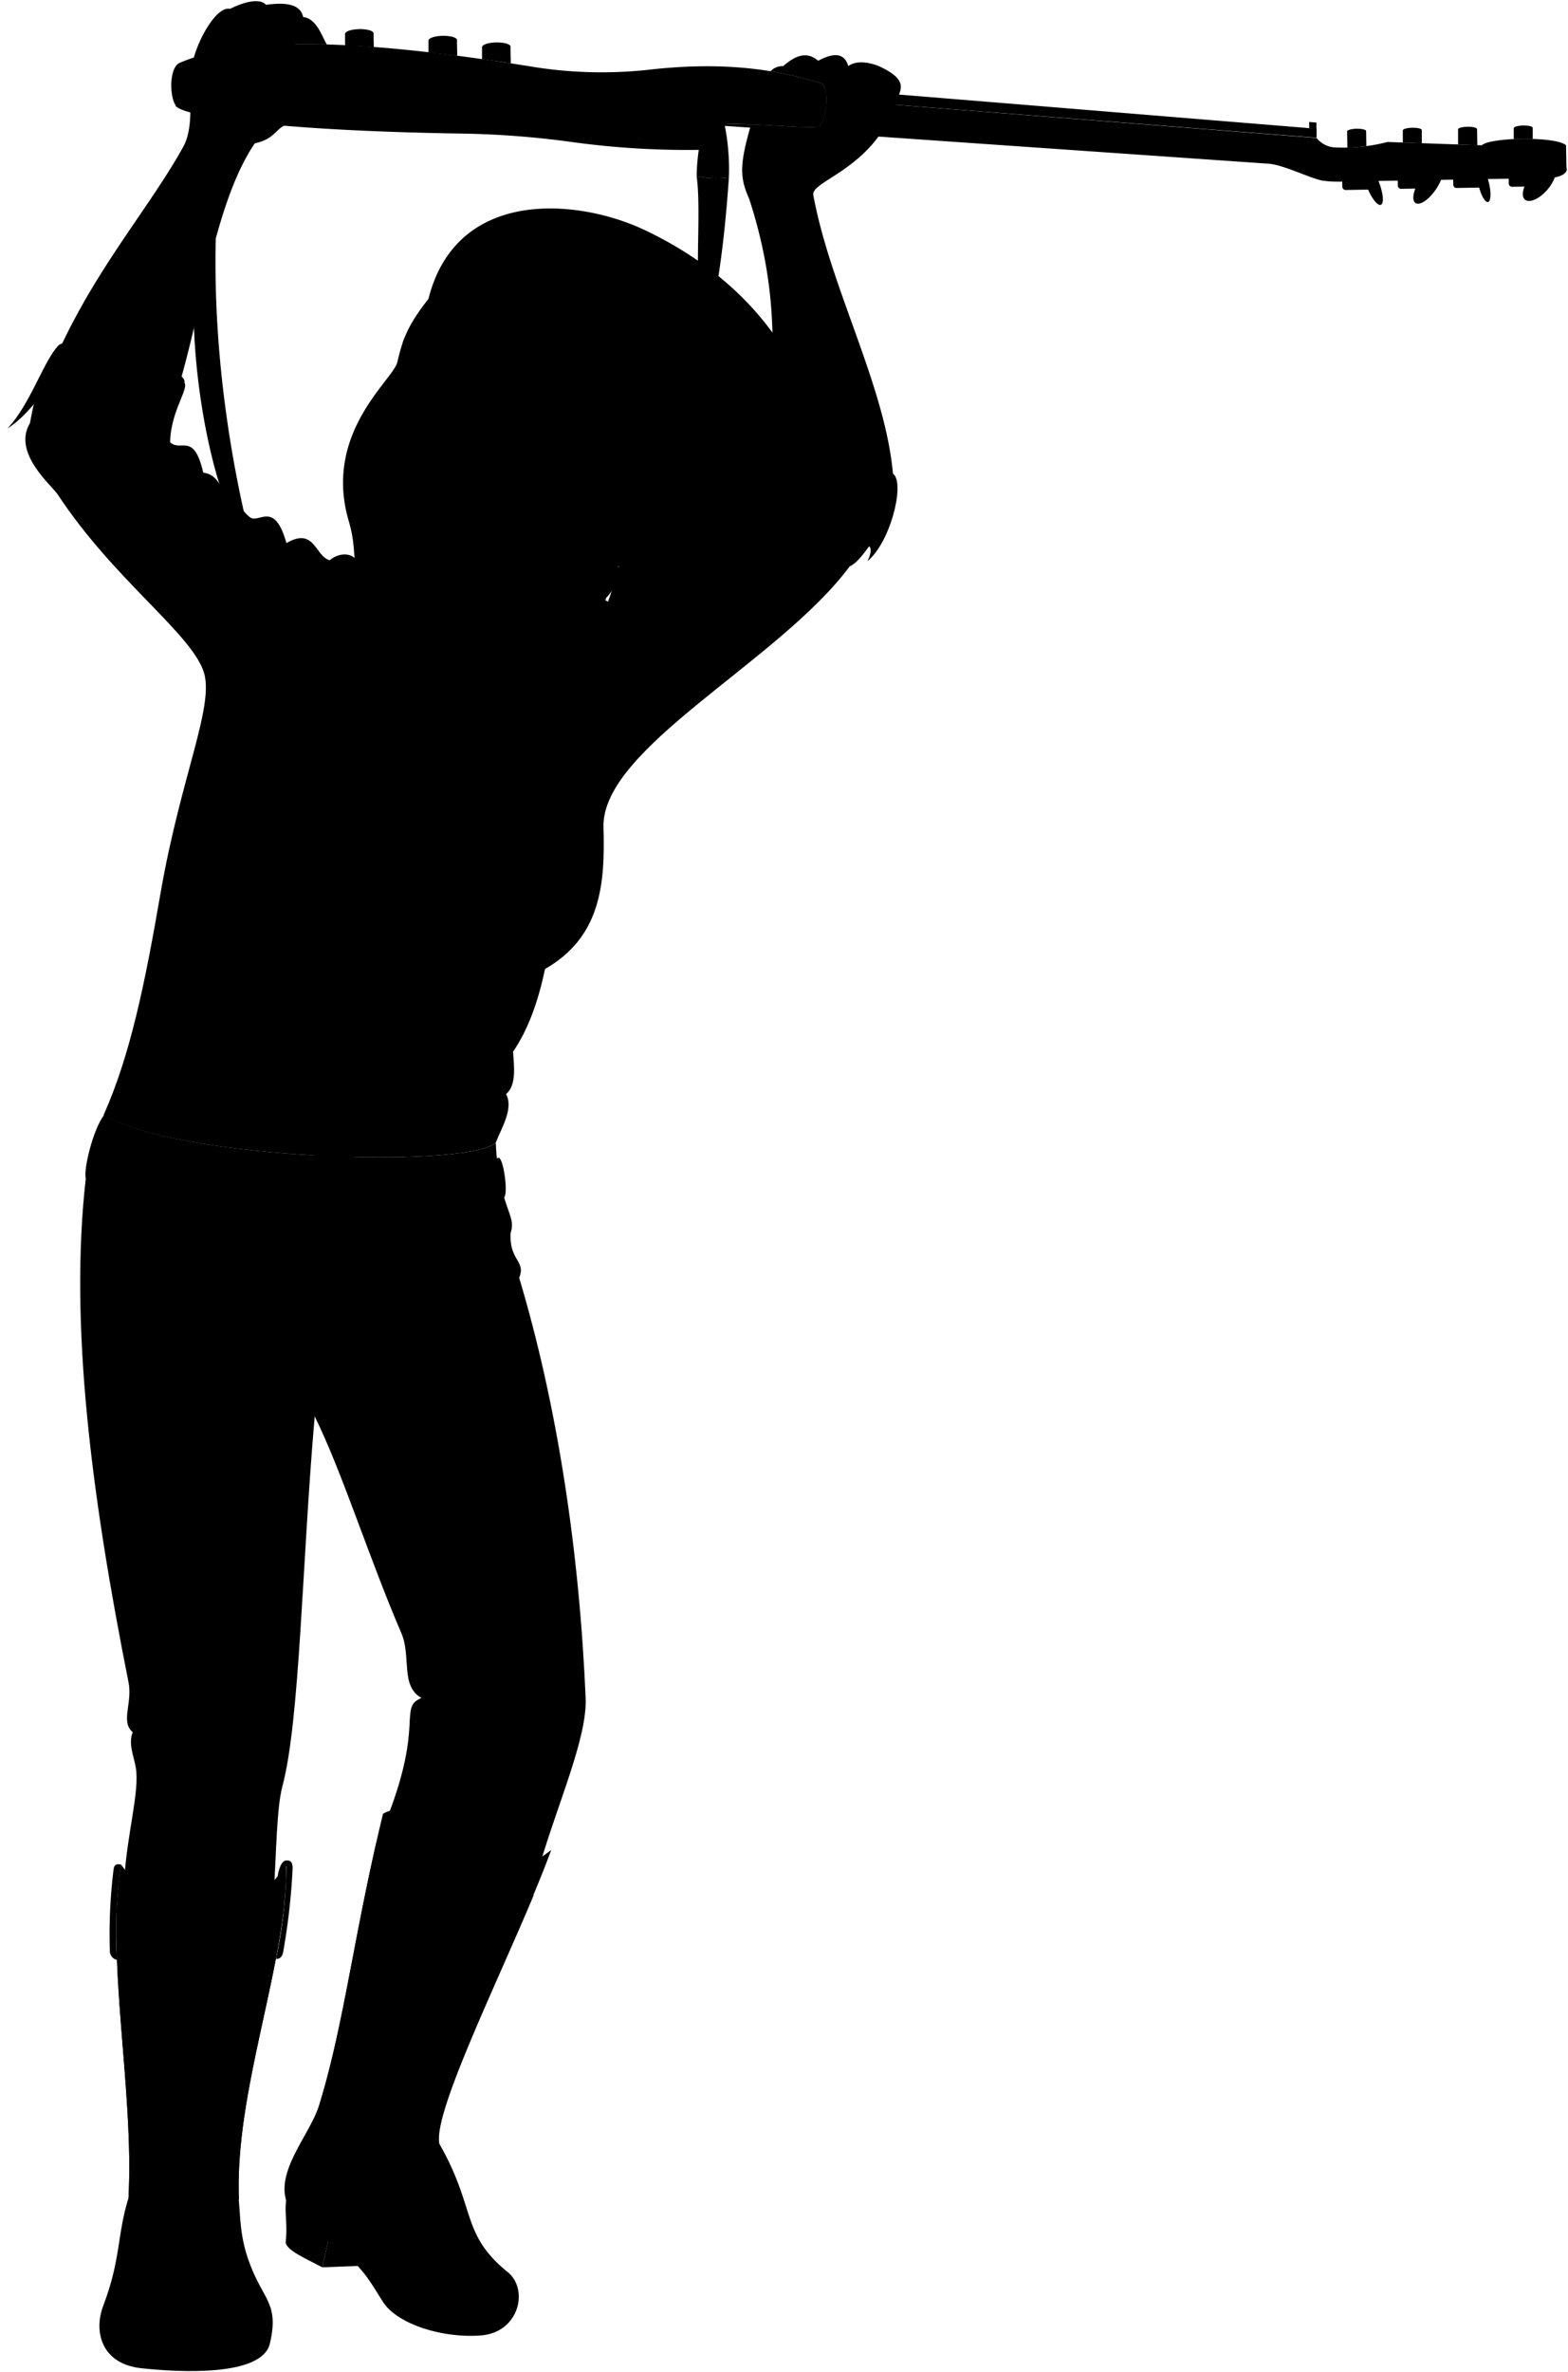 <svg viewBox="0 0 330.34 499.39">
  <g class="strapCloth">
    <path d="M153.56,37.35c-1,14.63-2.62,25.23-4.64,32.67-3.4-5.71-.92-23.91-2.15-32.93A19.4,19.4,0,0,0,153.56,37.35Z"/>
    <path d="M45.94,40.19c-11.1,15-2.22,68.37,7.1,74.58C46.68,89.47,44.19,63.66,45.94,40.19Z"/>
  </g>
  <path class="hairDarkBrownDark" d="M119.84,117.67c-1.56,3-3.29,8.51-7,11.85,6.83.5,14.28-.39,14.83-3.6C133.72,119.44,128.67,111.93,119.84,117.67Z"/>
  <g class="bass">
    <path class="strapLeather" d="M152.41,25.11a47.25,47.25,0,0,1,1.15,12.24,19,19,0,0,1-6.79-.26,44.34,44.34,0,0,1,1.94-12.25Z"/>
    <path class="bodyLight" d="M151,25.53c-7.6.5-16.35.65-16.33,3.55-.46,2.35,7.81,2.06,15.32,1.86a5,5,0,0,0,.5-2.9l.37-.14A6,6,0,0,0,151,25.53Z"/>
    <path class="bodyDark" d="M172.6,26.57c-1.09,1-27.83-2.36-21.78,1.33L148,29c-4.46-.33-13.4-.48-13.37.11,0,.85,11.56,1,14.58,1.17,1.26.07,1,1.22-.78,1.25a178.92,178.92,0,0,1-28.1-1.65,191.92,191.92,0,0,0-23-1.76c-40.4-.62-59.17-3.77-60.37-5.9C53.46,11.4,154.06,16.16,172.6,26.57Z"/>
    <path class="bodyLight" d="M172.15,26.69c1.74.36,3-8.45.72-9.17-11.24-3.59-22.82-4.3-35.64-2.9a91.24,91.24,0,0,1-24.32-.45c-30.82-5-60.09-7.48-75.09-.92-2.69,1.23-1.9,9.83,0,9.27,17.31-4.28,41.35-2.42,64.73.43,11.12,1.36,23.61,3.25,34.18,1.91A107.07,107.07,0,0,1,172.15,26.69Z"/>
    <path class="neck" d="M281.53,31.05a5.29,5.29,0,0,1-4.15-2L174.1,20.91c0,2.64-.83,5.83-1.87,5.78-2.62.44-17.31-1.16-21.3-.31l116.4,8.09c3.19.28,8.52,3,11.26,3.55,16.28-.55,19-3.6,13.72-8.13A37.16,37.16,0,0,1,281.53,31.05Z"/>
    <path class="fretboard" d="M174.1,20.91,277.38,29l0-1.89L173.78,18.63A7.64,7.64,0,0,1,174.1,20.91Z"/>
    <path class="headstockDark" d="M292.39,34.7a33.79,33.79,0,0,1-7.12,1c-3.71.13-8.3.45-7.79,1.61s4.7.93,7.34.88l41.34-.72c2.37,0,4.34-1,3.85-2.18C328.69,31.44,304,32.06,292.39,34.7Z"/>
    <path class="headstockLight" d="M292.31,29.89l19.86.7c1.81-1.73,15.77-1.92,17.76,0l.08,4.74c-2-1.81-16.1-1.4-17.84,0l-19.78-.64Z"/>
    <polygon class="nut" points="277.35 27.14 275.83 27.01 275.8 25.68 277.33 25.8 277.35 27.14"/>
    <g class="silverDark">
      <path d="M282.8,37.54h6.43a0,0,0,0,1,0,0v1.7a.69.69,0,0,1-.69.69h-5.06a.69.69,0,0,1-.69-.69v-1.7A0,0,0,0,1,282.8,37.54Z" transform="translate(-0.63 4.97) rotate(-0.99)"/>
      <path d="M294.49,37.32h6.43a0,0,0,0,1,0,0V39a.69.69,0,0,1-.69.69h-5.06a.69.69,0,0,1-.69-.69v-1.7A0,0,0,0,1,294.49,37.32Z" transform="translate(-0.62 5.17) rotate(-0.99)"/>
      <path d="M306.18,37.11h6.43a0,0,0,0,1,0,0v1.7a.69.69,0,0,1-.69.69h-5.06a.69.69,0,0,1-.69-.69v-1.7a0,0,0,0,1,0,0Z" transform="translate(-0.62 5.38) rotate(-0.99)"/>
      <path d="M317.86,36.86h6.43a0,0,0,0,1,0,0v1.7a.69.69,0,0,1-.69.69h-5.06a.69.69,0,0,1-.69-.69v-1.7A0,0,0,0,1,317.86,36.86Z" transform="translate(-0.61 5.58) rotate(-0.99)"/>
    </g>
    <g class="silver">
      <path d="M107.61,13.34l-.06-3.54c0-.51-1.36-.89-3-.87s-3,.47-3,1l0,2.55C103.57,12.74,105.59,13,107.61,13.34Z"/>
      <path d="M96.33,11.75,96.27,8.4c0-.5-1.37-.89-3-.86s-3,.46-3,1l0,2.51Q93.28,11.37,96.33,11.75Z"/>
      <path d="M78.75,9.93,78.7,7c0-.51-1.37-.9-3-.87s-3,.46-3,1l0,2.45C74.69,9.65,76.7,9.77,78.75,9.93Z"/>
      <path d="M299.54,30.15l0-2.77c0-.29-.9-.51-2-.49s-2,.27-2,.56l0,2.56Z"/>
      <path d="M311.24,30.56l-.06-3.39c0-.29-.89-.51-2-.49s-2,.26-2,.55l0,3.19Z"/>
      <path d="M322.91,29.25l0-2.34c0-.29-.9-.51-2-.49s-2,.27-2,.56l0,2.3C320.24,29.22,321.6,29.21,322.91,29.25Z"/>
      <ellipse cx="300.93" cy="38.72" rx="4.87" ry="1.97" transform="translate(101.3 267.19) rotate(-56.19)"/>
      <ellipse cx="289.24" cy="38.83" rx="1.36" ry="4.6" transform="translate(5.68 107.82) rotate(-21.32)"/>
      <ellipse cx="312.62" cy="38.88" rx="1.12" ry="3.75" transform="translate(-0.52 73.29) rotate(-13.36)"/>
      <ellipse cx="324.3" cy="38.41" rx="4.7" ry="2.25" transform="translate(85.15 260.8) rotate(-49.67)"/>
      <path d="M287.86,30.74l-.05-3.15c0-.29-.9-.51-2-.49s-2,.27-2,.56l.06,3.43A32.83,32.83,0,0,0,287.86,30.74Z"/>
      <ellipse cx="73.84" cy="14.88" rx="3.19" ry="7.01" transform="translate(55.1 87.83) rotate(-86.98)"/>
    </g>
    <circle class="outputJack" cx="73.84" cy="14.88" r="1.72"/>
  </g>
  <path class="anaJeans" d="M104.45,240.61c.62,13.81,4.48,15,3.12,18.94-.31,5.94,3.29,5.81,1.81,9.45,8,26.69,12.67,57.33,14,88.45.34,8.33-5.66,21.61-9.65,35.12-10.47,8.67-21.14,5.58-32-10.29,7.59-19.55,2.16-22.85,7.08-24.83-4.53-2.5-2.13-8.71-4.25-13.63-6.92-16.11-12.35-33.62-18.26-45.66-2.7,31-3.09,64-6.82,77.94-1.18,4.39-1.28,14-1.8,22.39-10.31,15.08-20.79,16.28-31.51-2.83.64-9.91,3.27-18.55,2.44-23.54-.38-2.3-1.66-5.11-.64-7.46-2.65-2.22,0-6.14-.9-10.55-7.72-38.72-12.52-75.14-9-106-.51-1.93,1.55-10.42,3.86-13.38C37.67,244.13,97.61,246.06,104.45,240.61Z"/>
  <g class="beltTan">
    <path d="M48.21,244.28c-11.12-1.43-20.93-3.6-26.32-6.48-1-.33-3.43,8.27-2.45,8.6,4.91,3.35,15.34,5.63,27.85,7A63.92,63.92,0,0,0,48.21,244.28Z"/>
    <path d="M88.12,246.1a250.74,250.74,0,0,1-36.41-1.41,82,82,0,0,1-.74,9.07,289.85,289.85,0,0,0,36.63,1A50.26,50.26,0,0,0,88.12,246.1Z"/>
    <path d="M105,243.73c-2.87,1.07-7.68,1.8-13.62,2.19a77.2,77.2,0,0,1-.42,8.64c7.32-.45,12.87-1.28,15.11-2.44C107.19,252,106.12,243.59,105,243.73Z"/>
  </g>
  <ellipse class="clothingBrass" cx="69.81" cy="250.68" rx="7.77" ry="12.29" transform="translate(-183.19 311.54) rotate(-87.97)"/>
  <polygon class="soleTanDark" points="67.87 477.3 69.78 469.05 76.38 476.98 67.87 477.3"/>
  <path class="soleTan" d="M60.71,461.6c-1.17,3.12,0,5.88-.52,10.34-.07,1.77,4.64,3.69,7.68,5.36l1.91-8.25Z"/>
  <g class="anaBoot">
    <path d="M80.69,381.84c4.81-3.06,16.3,1.54,23.62,13.78a37.54,37.54,0,0,0,11.82-6.17C109.07,408.8,91,443.76,92.5,451.19c7.92,13.82,4.47,19,14.48,27.14,4.45,3.59,2.44,12.71-5.71,13.32s-17.57-2.42-20.54-7C77.1,479,76.13,476.16,65.14,469c-11.68-7.6-.38-17.87,2.08-25.8C72.54,426,74.49,407.39,80.69,381.84Z"/>
    <path d="M60.31,392.78c-5,6.31-10.9,12.13-17.3,14.47-5.67-2.49-13.87-9.71-17.52-14.73-3.26,19.94,2.8,47.45,1.58,70.2-2.45,7.87-1.56,12.81-5.31,22.66-2.08,5.44-.42,12.25,8,13.17,8.26.89,25.47,1.76,27.1-5.2,2-8.58-1.44-9.06-4.38-17.19-1.92-5.32-1.8-9-2.18-13.13C49.39,440,60.49,413.4,60.31,392.78Z"/>
  </g>
  <g class="anaBootLeg">
    <path d="M101.76,403.68C95.41,392.74,88,387,79.26,388c-5.11,22.46-7.15,39.48-12,55.26a18.64,18.64,0,0,1-.85,2.17c4.36,4.62,16.49,6.29,22.15.82.81,2.42,4,5,4,5-1.29-6.35,11.71-32.77,19.93-52.41A30.33,30.33,0,0,1,101.76,403.68Z"/>
    <path d="M59.85,401.19c-4,4.81-11.2,10.45-17.09,12.72-6.57-2.88-14.42-8.51-18.08-13.64-1.06,19,3.46,42.53,2.39,62.45,3.92.79,8-1.83,11.55-5.21,2.93,4.28,7.19,6.39,11.73,5.52C49.51,443,57.78,420.33,59.85,401.19Z"/>
  </g>
  <g class="anaBootStrap">
    <polygon points="89.04 381.04 84.39 380.07 79.72 397.87 83.84 398.79 89.04 381.04"/>
    <path d="M24.64,412.6a102.56,102.56,0,0,1,.85-20.08c-.81-.16-1.42-.09-1.56,1a110.93,110.93,0,0,0-.79,17.09A1.94,1.94,0,0,0,24.64,412.6Z"/>
    <path d="M60.47,391.65c-1-.1-1.65,1.31-2,3.44.64-.76,1.27-1.53,1.88-2.31a101.7,101.7,0,0,1-2.19,19.58s1.18.25,1.49-1.41a137.83,137.83,0,0,0,2-17.63C61.67,392.22,61.3,391.61,60.47,391.65Z"/>
  </g>
  <path class="anaShirt" d="M160.07,106c-3.43-.48-6.24,2.33-6.13,6-4.67,1-8.36,4.93-11.36,7.35-1.66,1.34-2.51-.87-4.49,3.57-1.66,3.69-5.88-2.65-8.28,5.62-1.64-3.31-6-3.08-6.1-.12-5.44-5.88-10.15,14.73-54.22-10.49-3.15-.76-3.15-7.1-9.15-3.6-2.47-8.93-5.7-4.2-7.54-5.35-1.69-1.06-3.34-4.73-5.32-4.21-.9-2.78-2.14-5-4.66-5.26-2.12-9.32-5.12-3.56-7.47-7C18,83.86,11,62.87,6.31,89.07c-3.76,6.29,4.57,13.08,5.88,15.07,11.68,17.72,27.58,28.79,30.63,37,2.62,7.06-4.65,21.82-9,46.9-3.32,19.25-6.41,34.22-12,46.7,15.82,9.39,75.76,11.32,82.6,5.87,1.26-3.24,3.82-7.22,2.2-10.28,2.23-1.9,1.68-5.87,1.47-8.94,3.3-4.81,5.33-10.81,6.74-17.4,11.46-6.6,12.71-17.22,12.31-29.79-.52-16.75,37-34.9,51.89-55Z"/>
  <path class="anaShirtOrnament" d="M119.34,128.06c4,4.51,7.12,13.09,9.89,22.95-10,4.69-7.22,18.14-34.74,20.8-32.34-9.51-25.77-21.31-34.16-29.68,4.89-9.87,9.28-19.12,9.16-24.22,2.41-2,6.3-1.65,6.1,2.28,3,3.17,4.89-2.91,8.21,3.06C111.18,132.24,116.29,126.66,119.34,128.06Z"/>
  <g class="anaShirtInner">
    <path d="M1.56,90.2c4.7-4.82,7.74-14.47,10.79-17.51,2.56-2.56,27.46,4.37,26.51,7.87,1,1.4-3.34,6.6-3,13.57.11,2.54-18.43,5.27-20.3,2.41C13.84,94,14.86,84.49,15.5,78,9,81.19,6.76,87,1.56,90.2Z"/>
    <path d="M182.75,118.13c4.71-3.8,7.79-15.71,5.63-18.18-3.18-3.65-25.29-9.82-25.31-6.7,0,4.76-4.31,4.68-1.85,7.58-1.54.71-2.82,3.7-1.15,5.15,7.33,5.11,10.06,11.16,19,13.23,1.28-.61,2.51-2.11,4.05-4.22C183.69,115.55,183.41,116.86,182.75,118.13Z"/>
  </g>
  <g class="anaShirtTrim">
    <path d="M107.28,154.55c-14.64,4.34-16.33,7.18-12.87,28.27C97.38,175.92,97.33,167.82,107.28,154.55Z"/>
    <path d="M94.49,171.66c1,11.6-.21,17.07-6.19,28-3,5.49-1.38,7.8-5.69,15.77-3.29,6.07-2.77,10.78-6.28,16.37-2.41,3.85-1.17,5.67-3.63,11.41a19.39,19.39,0,0,0-5.79-.12c2.61-5.53.7-6.68,4.16-12.81,4.18-7.4,3.06-11.46,6.45-16.71,3.92-6.07,2.26-8.93,6.08-15.34C95,179.05,91,163.13,85.84,148.67,92.09,149.94,95.87,157.11,94.49,171.66Z"/>
  </g>
  <g class="anaShirtCollar">
    <path d="M76.31,184.93c-.58.41-12.34-1.61-14-2.78-.73-.53-7.29-8.64-7.19-9.38.08-.56,2.14-4.4,2.68-4.56.87-.25,20.71,11,21,11.88S76.67,184.67,76.31,184.93Z"/>
    <path d="M123.06,185.87c-.43.72-9.37,5.69-10.2,5.75s-12.06-3.1-12.59-3.77-.41-4.51,0-5c.65-.75,22-2.73,22.75-2.08S123.48,185.17,123.06,185.87Z"/>
    <path d="M114.88,147.67c2.6,1.85,4.07,5.24,5,9.41.37-12.08-.6-21.94-3.7-28.24-4.05-7.3-26.93-12.51-32.35-5.59-6,8.27-11,20.17-12.64,29.55,2.23-3.33,7.87-4.87,9.51-5.48,1.84-.52,6.29,2.63,8.5,6.44l18.11.79C109.74,152.44,112.73,148.3,114.88,147.67Z"/>
  </g>
  <g class="clothingPearl">
    <circle cx="64.52" cy="178.99" r="1.82"/>
    <circle cx="112.65" cy="187.58" r="1.82"/>
  </g>
  <g class="clothesDisplayLine">
    <path d="M70.52,258.45c-.87,8.72,2.39,19.76-3.22,33.75"/>
    <path d="M45.74,254.94c-4.16,8.21-12.36,11.06-24.06,9.26"/>
    <path d="M90.31,256.84c4.39,2.83,1.42,8.63,18.26,9.62"/>
  </g>
  <path class="clothesOverlapLine" d="M187.24,102.78c.19,3-1.18,7.22-4.13,12.21"/>
  <g class="clothesFoldLine">
    <path d="M179.47,110.39c-6.16,1.32-20.4-6.36-18.58-7.77"/>
    <path d="M173.72,103.32c-5.26-1.21-12.53-4-11.22-5.35"/>
    <path d="M160.07,106c1.42,4.41,5.61,8.1,7.38,11.89,2.08,4.44,0,8.89-2.22,2"/>
    <path d="M153.94,112c2.43,6.78,3.07,14.65-.32,25"/>
    <path d="M139.17,123.22c2.83-2,8.31,24.57.71,25.76-4.75.75,1.11-7.07,2.62-12.32"/>
    <path d="M129.81,128.52c2.39,6.32,4.42,5.5,4.61.06"/>
    <path d="M134.42,124c2.73,3.35,4.85.63,4.55,5.68"/>
    <path d="M121.29,170.19a21.48,21.48,0,0,1-3.23,7.28"/>
    <path d="M127.05,160.6c-.78,5.14-3.33,10.2-4.75,16"/>
    <path d="M114.86,204c-1.55.34-2.15,1.56-3.06,2.36"/>
    <path d="M108.12,221.39a9.66,9.66,0,0,1-3.7,3.65"/>
    <path d="M106.65,230.33c-1.74.73-2.58,2-1.72,4.31"/>
    <path d="M99.27,203.73a87.21,87.21,0,0,0-10.3,9.7"/>
    <path d="M108.06,202c-9.26,9.5-17.82,18.84-25.56,28"/>
    <path d="M101.59,214.33a148.21,148.21,0,0,0-10.9,15.56"/>
    <path d="M103.11,194.54a52.7,52.7,0,0,0-10.81.5"/>
    <path d="M107.66,197.26c-5.91.15-11.59.5-17,1.11"/>
    <path d="M70.18,189.08a62.27,62.27,0,0,1,12,2.63"/>
    <path d="M85,196.35a198.22,198.22,0,0,0-20.81-5.15"/>
    <path d="M102.1,236.66c-2.27-.26-5.45,4.64-8,6.4"/>
    <path d="M91.09,238.88a11,11,0,0,1-2.94,4.58"/>
    <path d="M78.67,238.48a12.94,12.94,0,0,1-1.47,5.15"/>
    <path d="M58.13,237.31c-.23,2.28-.21,4.2.36,5.36"/>
    <path d="M32.89,234.68a8.72,8.72,0,0,0-.86,3.8"/>
    <path d="M31.53,226.13c-1.37,4.2-2.5,9.19-2.55,11.58"/>
    <path d="M57.14,183.77c-1.44,15.81-3,29.57-2.87,43"/>
    <path d="M50.67,203.9c-1.2,7.62-2.15,15.06-2.59,22.14"/>
    <path d="M52.4,154.59c.46,5.44,1.31,10.71,1.87,16.1"/>
    <path d="M48.8,160.91c.58,5.32,1.87,9.78,3.17,15.53"/>
    <path d="M60.34,114.31c1.27,4.35.89,10.34-1,17.85"/>
    <path d="M67,115.75c.9,2,.88,4.5,0,7.36"/>
    <path d="M46.5,136.33c.72-3.45,3-3-1.15,8.34"/>
    <path d="M55.42,112c1.45,3.77,1.77,8.51.57,14.52"/>
    <path d="M47.48,104.75c1.34,5.67.89,13.47,2.62,22.67"/>
    <path d="M41.9,119.94a28.56,28.56,0,0,1,2.16,11.5"/>
    <path d="M42.82,99.49c.71,2.33.91,4.27.38,5.64"/>
    <path d="M38.74,95.65c1.76,5.51,0,14.11-1.44,24.44s5.47,14.8,2.59,1.72"/>
    <path d="M34.68,95.29c.9,9-10.89,16-5.86,8"/>
    <path d="M6.31,89.07c.66,1.69,5.26.11,1.67,4.28"/>
    <path d="M23.07,82.42c3.59,3.88,5.12,9.64,8.77,9.34"/>
    <path d="M75.59,120.19c-.25,6.65-4.2,14.77,2.19,6.65"/>
    <path d="M123.71,128.4a4.61,4.61,0,0,1,.47,3.47"/>
    <path d="M57.12,486.08c-2.18-3.5-6.26-4.38-10.54-4.38"/>
    <path d="M109.38,269c-3.22.58-8.94-.29-12.7.72"/>
    <path d="M107.57,259.55a12.79,12.79,0,0,1-6.22,1.25"/>
    <path d="M92.58,288.82c-7.42-.09-14.32-.07-19.53.29"/>
    <path d="M86.49,295.9c-4.84-2-9.46-3.29-13.58-3"/>
    <path d="M58.47,288.82q-9.09.06-18,1"/>
    <path d="M59.6,292.64a102.92,102.92,0,0,0-19.24,5"/>
    <path d="M92.58,354.06c3.79,3,9.61,4.82,16,6.37"/>
    <path d="M97.39,368.07a19.45,19.45,0,0,0-9.06,5.8"/>
    <path d="M88.74,357.45c4.68,1.7,10.59,1.88,10.34,4.11-.15,1.41-5-.43-9.33-1.42"/>
    <path d="M86.27,362.07c.54,1.39,3,2.12,5.74,2.74"/>
    <path d="M27.9,364.66c2.58,1.21,6.85,1.61,11.75,1.71"/>
    <path d="M56.49,369.48a78.93,78.93,0,0,1-19.1-.28"/>
    <path d="M54.09,373.3a105.19,105.19,0,0,1-21.51-.7"/>
  </g>
  <g class="clothesEdgeLine">
    <path d="M114.88,147.67a28.71,28.71,0,0,0,1.52-12.76"/>
    <path d="M80.67,147.32c-1-3.9-.72-9.44,0-13.95"/>
  </g>
  <g class="eye">
    <rect class="sclera" x="83.35" y="78.51" width="31.31" height="18.44"/>
    <g class="irisAmber">
      <ellipse cx="91.3" cy="83.08" rx="3.6" ry="3.51" transform="translate(-22.89 129.98) rotate(-64.63)"/>
      <ellipse cx="111.15" cy="93.38" rx="3.6" ry="3.51" transform="translate(-20.85 153.8) rotate(-64.63)"/>
    </g>
    <g class="pupil">
      <ellipse cx="91.3" cy="83.08" rx="1.4" ry="1.37" transform="translate(-22.89 129.98) rotate(-64.63)"/>
      <ellipse cx="111.15" cy="93.38" rx="1.4" ry="1.37" transform="translate(-20.85 153.8) rotate(-64.63)"/>
    </g>
  </g>
  <g class="skinLatino">
    <path d="M53.69,30.16C45.61,42,42.83,63.39,38,80.17c-.92,2.25-12,1.43-14.94,2.25-4.94-5.74-11-7.57-10.42-9.12C20.81,55.7,32,43,38.75,30.64c2.53-5.12.5-12.39,1.78-17.21.86-4.6,5-12.21,7.92-11.56,3.4-1.7,6.42-2.19,7.6-.85C59.65.5,63.3.65,63.86,3.59c2.89.27,4.1,4.39,5,5.78-2.06,0-4.26-.12-6.71-.06A36.9,36.9,0,0,1,60,21.6c3-1.41,8.52.38,5.88,3.64-1.64,0-2.11.72-4,.75C58.11,26.05,58.59,29.2,53.69,30.16Z"/>
    <path d="M88.2,114c-1.39,7.07-4,12.16-5.5,16-1.57,11,2.45,15.51,6.47,23.76,1.44,2.94,4.79,10.62,5.32,17.9,1.91-8.19,9.16-13.48,12.79-17.11,4-5.18,8.45-17.63,8.41-23.05.58-5.87,5.15-12.73,9.93-16.68"/>
    <path d="M188.74,21.59c.85-2.56,2.93-4.54-3.18-7.48-1.79-.86-5-1.6-6.85-.19-.86-3-3.31-2.74-6.34-1.13-2.36-2-4.64-1.23-7.38,1.13A3.54,3.54,0,0,0,162.32,15a72.93,72.93,0,0,1,10.55,2.53c2.23.71,1.06,9.27-.64,9.17-1.7.28-8.41-.28-14-.49-2.39,8.31-2.46,11.05-.4,15.63,8.7,26.68,2.49,41.38,6,51.72,9.88,6,24.67,12.46,24.41,7.79-1.07-18.91-13.16-40.11-16.88-60.21C170.57,38.05,184.1,35.68,188.74,21.59Z"/>
    <path d="M132.42,118c-3.83,2-6.32,4.52-9.2.69-6.27,8.23-17.37,11.61-28.3,9.88-5-.79-11.44,1-17.36-4.94-4.27-4.26-1.91-6.54-4.07-13.88C68,91.18,82.78,80,83.69,76.3c1-4,1.65-7.21,6.63-13.44C106.84,28,141.86,98,132.42,118Zm-28.21-26c1.19.6,1.69,1.28,3.2,2.06,2.78,1.45,5,1.53,6.71,2.2-1.41-1.82-4.69-6.71-10.19-5C103,91.46,103.79,91.7,104.21,91.91Zm-12-6.86c-.45-2.24-.75-3.73-3-5a5.47,5.47,0,0,0-5.42-.29,5.77,5.77,0,0,0,2.94,3.54c1.19.76,2.67,1,4.18,1.75C91.37,85.33,92.47,86.17,92.25,85.05Z"/>
  </g>
  <g class="skinOverlapLine">
    <path d="M54.86,10.69c2.16-3.65.31-7,9-7.1"/>
    <path d="M49.55,9.51C52,4.88,51.4,1.67,56.05,1"/>
    <path d="M44.73,8.9c1.42-3,1.91-6.12,3.72-7"/>
    <path d="M60,21.6a15.79,15.79,0,0,1-6.35,8.56"/>
    <path d="M178.71,13.92c.89,2.12,2.29,5.22,3.69,8.24"/>
    <path d="M172.37,12.79a88.67,88.67,0,0,1,4.87,8.49"/>
    <path d="M165,13.92A3.58,3.58,0,0,1,167.27,16"/>
  </g>
  <g class="skinFoldLine">
    <path d="M64.88,8.07c-1.18,1.44-2.11,1.67-3.53.28"/>
    <path d="M184.25,17.59a6.43,6.43,0,0,0-3.06,1.93"/>
    <path d="M130.66,110.26c1.17,2.57-5.13,3.89-3.6,5.43.71.72,2.32-2,4.09-1.46"/>
  </g>
  <path class="lipFemaleMedium__noStroke" d="M86.08,110.74c-2.25-1.23-3.42-3.87-4.81-4.93a15.93,15.93,0,0,1,.45,3.44c.57,5.64,5.44,7.86,10.94,5.52a11.22,11.22,0,0,1,3.26-.83C92.54,112.24,88.94,112.3,86.08,110.74Z"/>
  <path class="lipFemaleMedium" d="M98,115.4c-3.52-3.49-6.52-7.2-11.36-6.25-1.1.21-2-4.79-7.06-3.83,2.68-.25,3.47,3.78,6.48,5.42C89.64,112.69,94,111.94,98,115.4Z"/>
  <path class="lipEdgeLine" d="M81.72,109.25c.57,5.64,5.44,7.86,10.94,5.52"/>
  <g class="cheekLine">
    <path d="M84.23,98.85c-1.39.62-4.23,2.37-5.32,4.67"/>
    <path d="M97.38,101.41c1,1,1.53,4.2,2.52,7.15s2.14,6.26-.11,9.48"/>
  </g>
  <g class="noseLine">
    <path d="M89.11,94.11c-2.16,2.17-6,2.17-4.58,6.23"/>
    <path d="M97.38,101.41c.8,1,0,4.39-2.77,4.52"/>
    <path d="M93.61,104.33c-1.16-1.93-6.36,1.5-8.5-4.16"/>
  </g>
  <g class="eyeFoldLine">
    <path d="M83.09,83.87c.81,1.61,3.7,3.42,5.68,3.19"/>
    <path d="M103.83,94.86c.93,1.82,4.78,3.78,6.93,3.1"/>
  </g>
  <g class="eyeCornerLine">
    <path d="M83.83,79.81c-.39.15-.75.44-1,.41"/>
    <path d="M117.38,98.71a11.07,11.07,0,0,1-3.26-2.54"/>
  </g>
  <g class="eyeCreaseLine">
    <path d="M92.4,83c-1.73-5.2-6.33-4.57-7.33-4.2"/>
    <path d="M114.1,95.27c-1-2.92-4.95-6.74-8.71-4.76"/>
  </g>
  <g class="eyebrowDarkBrown">
    <path d="M103.87,81.24c5.68,2.23,13.33,1.73,16.46,11.3-.89,1.23-2-5.56-10-6.74C104.9,85,104.22,84.38,103.87,81.24Z"/>
    <path d="M96.47,76.63c-5-4-4.17-6.59-11.24-5.54-.13.32-.25.63-.36.94C93.56,71.11,90.81,80.28,96.47,76.63Z"/>
  </g>
  <path class="hairDarkBrown" d="M90.23,63.06c5.86-23.67,31.56-21.28,45.59-14.63,33.75,16,38.77,45,36.37,52.55-.7-3.24-3.59-7.81-5.18-9.63,1,7.07,2.13,22.07-7.61,35.81.82-2.55.08-6.7-.31-8.54-2.25,5-8.07,16.77-18.57,23.76a22.56,22.56,0,0,0,2.64-7.92c-5.33,6-19.56,11.71-27.49,13.62,7-6.34,18.17-28.51,16-45.88-1.92,2.52-4.54,5.43-7.71,6.56,3.92-8.44,4.08-11.64,5-15.62-5.68-3.38-27.45-28.06-30.24-38.71C94.46,58.06,93.68,58,90.23,63.06Z"/>
  <g class="hairOverlapLine">
    <path d="M108.6,48.11c-3.9.39-8.6,2.69-9.83,6.32"/>
    <path d="M129,93.14a71.91,71.91,0,0,0,1.32-17.93"/>
  </g>
</svg>
